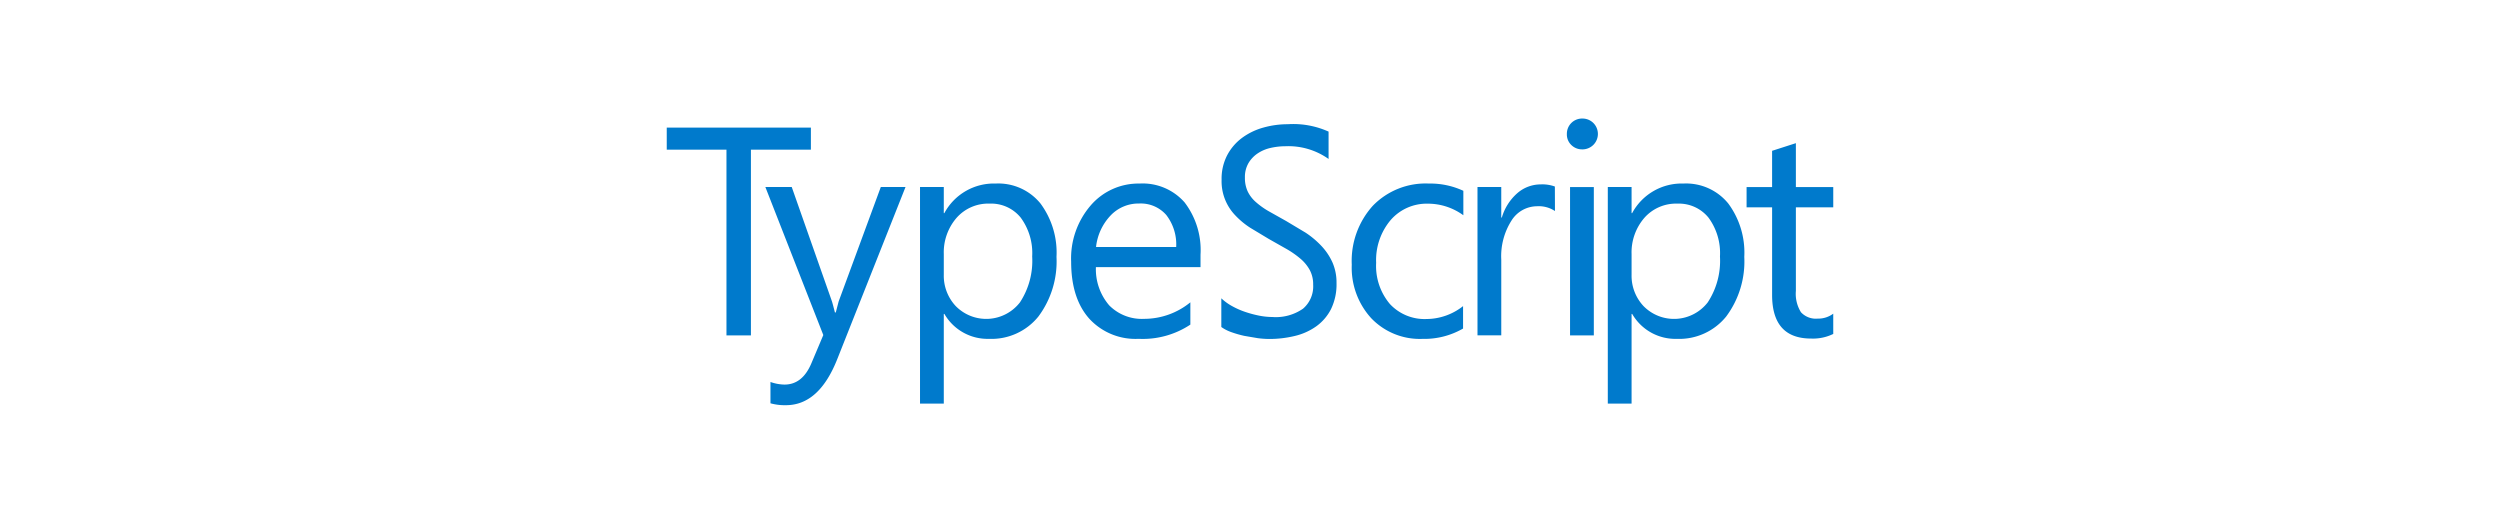 <svg xmlns="http://www.w3.org/2000/svg" viewBox="0 0 335.275 70.236"><defs><style>.cls-1{fill:none;}.cls-2{fill:#007acc;}</style></defs><g id="Capa_2" data-name="Capa 2"><g id="Capa_1-2" data-name="Capa 1"><rect class="cls-1" width="335.275" height="70.236"/><path class="cls-2" d="M108.749,20.07h-8.043V44.977h-3.28V20.07h-8.009V17.113H108.749Zm12.689,5.013-9.152,23.078q-2.445,6.176-6.881,6.179a7.192,7.192,0,0,1-2.078-.254V51.228a5.909,5.909,0,0,0,1.882.348q2.413,0,3.614-2.874l1.591-3.769L102.643,25.082h3.537L111.563,40.391c.067.194.2.702.409,1.514h.114l.385-1.476,5.653-15.347ZM126.649,42.104h-.077v12.026h-3.189v-29.049h3.189V28.579h.077a7.538,7.538,0,0,1,6.881-3.964,7.292,7.292,0,0,1,6.004,2.67,11.048,11.048,0,0,1,2.153,7.162A12.351,12.351,0,0,1,139.263,42.443a8.085,8.085,0,0,1-6.643,3,6.686,6.686,0,0,1-5.968-3.344Zm-.077-8.026v2.781a5.937,5.937,0,0,0,1.603,4.19,5.722,5.722,0,0,0,8.611-.498,10.152,10.152,0,0,0,1.64-6.156A8.016,8.016,0,0,0,136.89,29.189a5.1,5.1,0,0,0-4.156-1.882,5.655,5.655,0,0,0-4.471,1.934A7.07,7.07,0,0,0,126.572,34.078Zm34.447,1.747H146.972a7.432,7.432,0,0,0,1.785,5.128,6.159,6.159,0,0,0,4.703,1.807,9.797,9.797,0,0,0,6.179-2.216v2.99a11.547,11.547,0,0,1-6.936,1.907,8.405,8.405,0,0,1-6.627-2.71c-1.607-1.808-2.424-4.35-2.424-7.627a10.881,10.881,0,0,1,2.631-7.565,8.449,8.449,0,0,1,6.539-2.923,7.482,7.482,0,0,1,6.041,2.524,10.521,10.521,0,0,1,2.139,7.013V35.822Zm-3.28-2.702A6.448,6.448,0,0,0,156.407,28.83a4.54,4.54,0,0,0-3.642-1.536,5.143,5.143,0,0,0-3.83,1.614,7.254,7.254,0,0,0-1.945,4.217Zm6.052,10.727v-3.846a6.847,6.847,0,0,0,1.447,1.05,10.483,10.483,0,0,0,1.78.784,14.843,14.843,0,0,0,1.874.499,9.443,9.443,0,0,0,1.74.177,6.387,6.387,0,0,0,4.117-1.117,3.929,3.929,0,0,0,1.359-3.216,4.041,4.041,0,0,0-.453-1.962,5.405,5.405,0,0,0-1.255-1.526,12.403,12.403,0,0,0-1.897-1.321L170.15,32.04l-2.487-1.497a10.766,10.766,0,0,1-2.006-1.669,6.582,6.582,0,0,1-1.828-4.777,6.826,6.826,0,0,1,.763-3.308,6.928,6.928,0,0,1,2.011-2.322,8.747,8.747,0,0,1,2.835-1.359,11.936,11.936,0,0,1,3.244-.448,11.54,11.54,0,0,1,5.493.99v3.669a9.315,9.315,0,0,0-5.797-1.707,9.056,9.056,0,0,0-1.957.221,5.1,5.1,0,0,0-1.74.73,4.047,4.047,0,0,0-1.244,1.305,3.698,3.698,0,0,0-.481,1.945,4.299,4.299,0,0,0,.365,1.845,4.483,4.483,0,0,0,1.078,1.42,10.456,10.456,0,0,0,1.736,1.244l2.353,1.321,2.595,1.554a11.778,11.778,0,0,1,2.151,1.807,8.066,8.066,0,0,1,1.465,2.196,6.698,6.698,0,0,1,.542,2.758A7.597,7.597,0,0,1,178.507,41.445a6.446,6.446,0,0,1-1.989,2.322A8.24,8.24,0,0,1,173.627,45.06a14.486,14.486,0,0,1-3.448.399,12.452,12.452,0,0,1-1.492-.106l-1.811-.309a14.372,14.372,0,0,1-1.751-.503,5.385,5.385,0,0,1-1.332-.685Zm32.415.214a10.387,10.387,0,0,1-5.438,1.383,9.008,9.008,0,0,1-6.869-2.769,10.039,10.039,0,0,1-2.614-7.179,11.038,11.038,0,0,1,2.818-7.898,9.849,9.849,0,0,1,7.521-2.985,10.534,10.534,0,0,1,4.626.973v3.28a8.066,8.066,0,0,0-4.742-1.554,6.396,6.396,0,0,0-5.001,2.189,8.309,8.309,0,0,0-1.951,5.741,7.895,7.895,0,0,0,1.835,5.516,6.34,6.34,0,0,0,4.924,2.022,7.982,7.982,0,0,0,4.897-1.73v3.023Zm12.33-15.761a3.927,3.927,0,0,0-2.424-.642,4.06,4.06,0,0,0-3.408,1.925,8.915,8.915,0,0,0-1.369,5.245V44.97h-3.189V25.077H201.334v4.101h.077a6.91,6.91,0,0,1,2.078-3.271A4.764,4.764,0,0,1,206.616,24.73a4.881,4.881,0,0,1,1.907.285Zm3.658-8.271a2.032,2.032,0,0,1-1.459-.58,1.952,1.952,0,0,1-.602-1.476,2.038,2.038,0,0,1,2.061-2.078,2.072,2.072,0,0,1,1.486.592,2.074,2.074,0,0,1,0,2.945,2.083,2.083,0,0,1-1.486.599ZM213.748,44.977h-3.189V25.084H213.748Zm5.14-2.874h-.077v12.026h-3.189v-29.049h3.189V28.579h.077a7.538,7.538,0,0,1,6.881-3.964,7.292,7.292,0,0,1,6.004,2.67,11.048,11.048,0,0,1,2.153,7.162,12.351,12.351,0,0,1-2.424,7.997,8.104,8.104,0,0,1-6.643,3,6.686,6.686,0,0,1-5.968-3.344Zm-.077-8.024v2.781a5.937,5.937,0,0,0,1.603,4.19,5.722,5.722,0,0,0,8.611-.498,10.152,10.152,0,0,0,1.64-6.156,8.015,8.015,0,0,0-1.536-5.205,5.1,5.1,0,0,0-4.156-1.882,5.655,5.655,0,0,0-4.471,1.934,7.076,7.076,0,0,0-1.691,4.841Zm27.047,10.705a6.151,6.151,0,0,1-2.973.619q-5.219,0-5.228-5.83V27.803h-3.423V25.084H237.656V20.226l3.189-1.027V25.085h5.013v2.72h-5.013v11.209a4.668,4.668,0,0,0,.68,2.858,2.711,2.711,0,0,0,2.253.856,3.336,3.336,0,0,0,2.078-.663Z"/></g></g></svg>